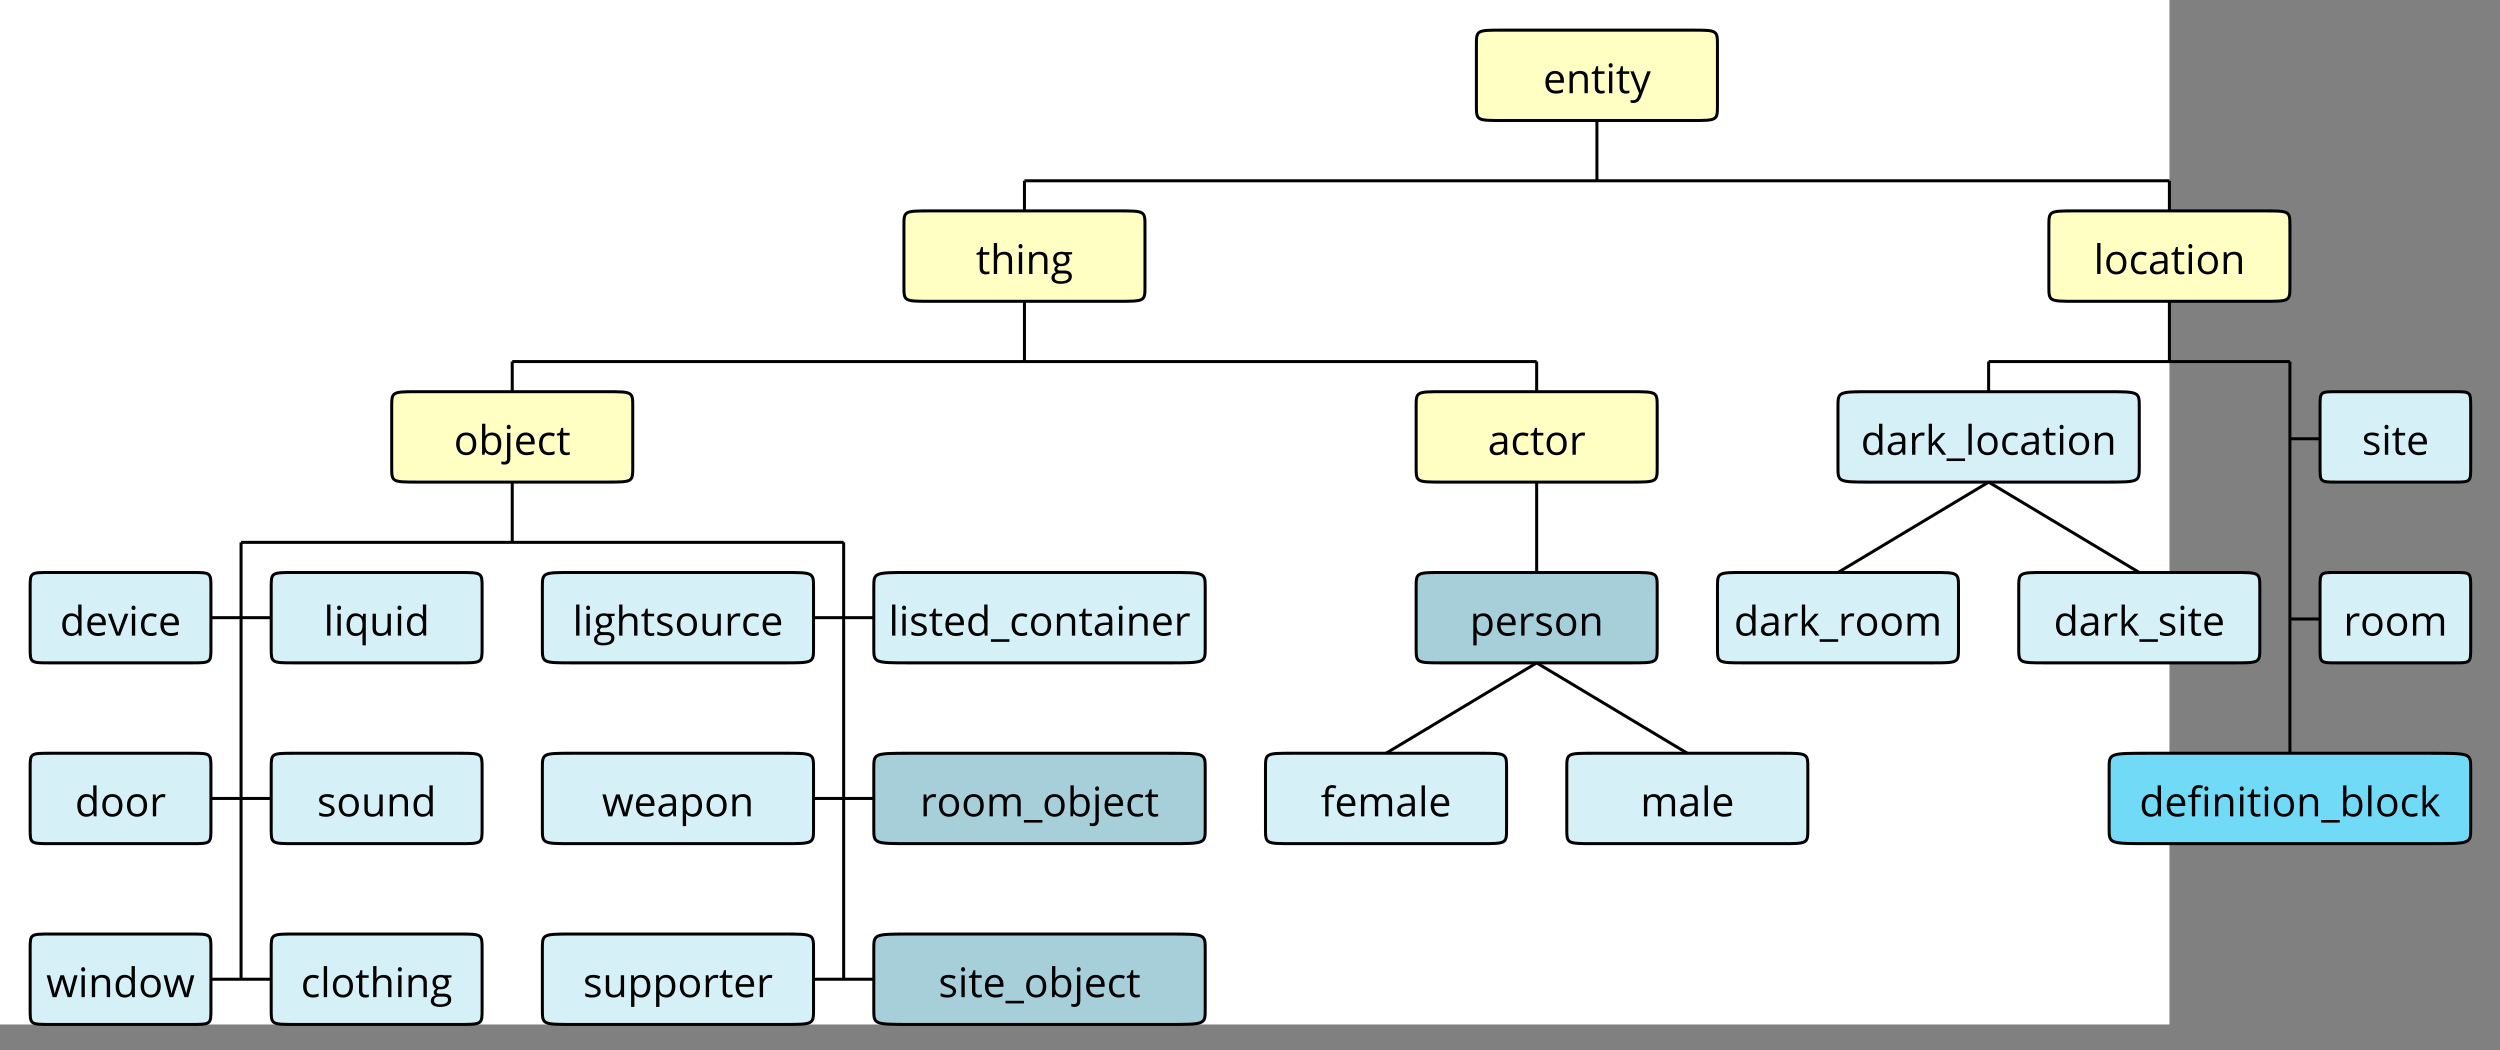 <svg xmlns="http://www.w3.org/2000/svg" xmlns:xlink="http://www.w3.org/1999/xlink" width="307pt" height="172" viewBox="0 0 307 129"><rect x="0" y="0" width="307" height="129" fill="#808080" stroke="none"/><defs><symbol overflow="visible" id="a"><path style="stroke:none" d="M1.563.05C1.163.048.852-.07.625-.312.395-.55.281-.886.281-1.32c0-.43.106-.774.32-1.028.212-.254.497-.382.856-.382.332 0 .598.113.797.332.195.226.293.515.297.875v.253H.703c.008.317.086.555.238.72.149.163.36.245.637.245.285 0 .57-.058.856-.183v.363a2.038 2.038 0 0 1-.407.133c-.129.023-.285.039-.465.043zm-.11-2.44c-.219 0-.39.07-.516.21-.128.14-.207.336-.226.582h1.402c-.004-.254-.062-.449-.172-.586a.606.606 0 0 0-.488-.207zm0 0"/></symbol><symbol overflow="visible" id="b"><path style="stroke:none" d="M2.266 0v-1.734c-.004-.22-.055-.38-.149-.489-.101-.105-.258-.16-.469-.164-.285.004-.488.078-.617.23-.133.153-.199.403-.195.75V0H.43v-2.684h.332l.066.368h.02a.915.915 0 0 1 .347-.305c.149-.07.317-.11.504-.11.32 0 .563.079.727.235.164.156.246.406.246.746V0zm0 0"/></symbol><symbol overflow="visible" id="c"><path style="stroke:none" d="M1.297-.285c.07.004.14 0 .207-.016a.658.658 0 0 0 .16-.035v.313c-.047.02-.113.035-.195.05-.09.012-.168.02-.23.024C.714.047.456-.223.46-.77v-1.598H.074v-.196l.387-.167.172-.575h.234v.621h.778v.317H.867V-.79c0 .164.035.289.113.375.075.09.18.133.317.129zm0 0"/></symbol><symbol overflow="visible" id="d"><path style="stroke:none" d="M.836 0H.43v-2.684h.406zM.395-3.41c-.004-.09.02-.156.07-.203a.236.236 0 0 1 .172-.067c.062 0 .117.024.168.067a.31.31 0 0 1 .07.203c-.004.094-.027.164-.07.207a.22.22 0 0 1-.168.066.208.208 0 0 1-.172-.066c-.05-.043-.074-.113-.07-.207zm0 0"/></symbol><symbol overflow="visible" id="e"><path style="stroke:none" d="M.004-2.684H.44l.586 1.532c.125.351.207.605.243.757h.02c.019-.078.062-.222.132-.425.066-.203.289-.825.664-1.864h.434L1.367.371c-.117.297-.25.512-.402.64a.879.879 0 0 1-.559.192 2.203 2.203 0 0 1-.367-.039V.836c.086.02.188.031.3.031.278 0 .477-.16.598-.472l.149-.38zm0 0"/></symbol><symbol overflow="visible" id="f"><path style="stroke:none" d="M.836 0H.43v-3.809h.406zm0 0"/></symbol><symbol overflow="visible" id="g"><path style="stroke:none" d="M2.746-1.344c-.004.442-.113.782-.332 1.028-.219.242-.523.363-.91.367a1.271 1.271 0 0 1-.64-.168 1.096 1.096 0 0 1-.43-.488 1.66 1.66 0 0 1-.153-.739c0-.433.11-.773.328-1.02.22-.241.52-.366.91-.366.372 0 .672.125.895.375.219.25.328.59.332 1.011zm-2.043 0c0 .348.067.61.203.785.137.18.34.266.606.266.265 0 .465-.086.605-.266.133-.175.203-.437.207-.785-.004-.336-.074-.597-.207-.777-.14-.176-.344-.262-.61-.266-.269.004-.468.09-.6.262-.137.176-.204.438-.204.781zm0 0"/></symbol><symbol overflow="visible" id="h"><path style="stroke:none" d="M1.504.05C1.114.048.812-.07.602-.308.387-.547.282-.887.282-1.324c0-.446.105-.79.323-1.04.211-.241.52-.366.926-.366.125 0 .254.015.383.042.129.028.23.06.305.098l-.125.344a5.195 5.195 0 0 0-.293-.09 2.288 2.288 0 0 0-.281-.035c-.547.004-.817.351-.817 1.043 0 .332.067.586.2.758.132.18.327.265.59.265.222 0 .452-.047.687-.144v.36c-.18.093-.407.136-.676.14zm0 0"/></symbol><symbol overflow="visible" id="i"><path style="stroke:none" d="M2.082 0 2-.383h-.02a1.153 1.153 0 0 1-.402.344c-.137.059-.3.086-.496.09C.812.047.605-.02.457-.156.305-.293.227-.488.23-.742c-.003-.54.43-.824 1.301-.852l.453-.015v-.164c-.004-.207-.05-.364-.136-.465-.094-.102-.239-.153-.434-.153-.226 0-.476.07-.758.207l-.125-.312a1.964 1.964 0 0 1 .906-.23c.317.003.555.074.711.214.153.145.23.371.235.68V0zm-.918-.285c.25.004.45-.067.594-.207.144-.14.215-.336.219-.586v-.242l-.407.02c-.324.01-.558.062-.699.148-.144.09-.215.226-.215.414 0 .148.043.261.133.34.086.078.211.117.375.113zm0 0"/></symbol><symbol overflow="visible" id="j"><path style="stroke:none" d="M2.266 0v-1.734c-.004-.22-.055-.38-.149-.489-.101-.105-.258-.16-.469-.164-.285.004-.488.078-.617.23-.133.157-.199.41-.195.755V0H.43v-3.809h.406v1.153a5.722 5.722 0 0 1-.02.347h.028a.808.808 0 0 1 .34-.304c.148-.075.316-.11.504-.114.328.004.574.082.738.235.164.16.246.406.246.742V0zm0 0"/></symbol><symbol overflow="visible" id="k"><path style="stroke:none" d="M2.625-2.684v.258l-.496.059c.043.058.086.137.121.226.035.094.05.196.055.309-.004.266-.094.477-.27.633-.183.16-.43.238-.738.234a.817.817 0 0 1-.227-.02C.895-.89.81-.772.812-.64c-.003.079.028.133.09.164.059.04.16.055.313.051h.472c.29.004.512.067.668.184.157.125.235.3.235.535 0 .297-.121.52-.356.676-.242.152-.59.23-1.043.234C.836 1.2.566 1.137.38 1.008A.632.632 0 0 1 .094.457c0-.164.05-.309.156-.426A.801.801 0 0 1 .691-.21.386.386 0 0 1 .52-.355a.322.322 0 0 1-.07-.227.41.41 0 0 1 .077-.258.83.83 0 0 1 .25-.21.677.677 0 0 1-.343-.294.844.844 0 0 1-.13-.468c0-.29.087-.516.266-.68.172-.156.422-.238.75-.238.137 0 .266.015.38.046zM.488.45a.358.358 0 0 0 .184.332c.121.07.297.11.523.114.34-.004.59-.055.758-.157A.486.486 0 0 0 2.2.324c-.004-.148-.047-.246-.136-.3-.09-.055-.258-.083-.504-.086H1.07C.887-.06.742-.017.64.07.536.156.485.281.489.45zm.219-2.273c-.004.191.047.332.156.426.102.097.25.144.446.144.39 0 .59-.191.593-.578-.004-.398-.203-.598-.601-.602-.192.004-.34.055-.442.157-.105.105-.156.257-.152.453zm0 0"/></symbol><symbol overflow="visible" id="l"><path style="stroke:none" d="M1.652-2.73c.118 0 .223.011.325.027l-.059.379a1.901 1.901 0 0 0-.293-.04.734.734 0 0 0-.559.266.954.954 0 0 0-.23.66V0H.43v-2.684h.336l.046.5h.02c.098-.171.215-.304.36-.402a.806.806 0 0 1 .46-.144zm0 0"/></symbol><symbol overflow="visible" id="m"><path style="stroke:none" d="M1.68-2.727c.347.004.62.125.82.364.191.242.29.582.293 1.02-.004.445-.102.784-.297 1.027-.195.242-.469.363-.816.367a1.27 1.27 0 0 1-.48-.098.858.858 0 0 1-.364-.297H.809L.723 0H.43v-3.809h.406v.926c-.004.211-.012.399-.02.559h.02c.187-.266.469-.399.844-.403zm-.059.34c-.281.004-.48.082-.601.239-.125.16-.188.43-.184.804-.004.383.059.653.187.809.125.164.329.242.606.242.25 0 .433-.09.558-.27.118-.18.18-.44.184-.785-.004-.347-.066-.605-.183-.78-.126-.169-.313-.255-.567-.259zm0 0"/></symbol><symbol overflow="visible" id="n"><path style="stroke:none" d="M.105 1.203a1.224 1.224 0 0 1-.378-.058V.812c.117.032.226.047.336.051C.186.86.28.824.34.758.398.684.426.578.43.44v-3.125h.406V.41c-.004.528-.246.79-.73.793zm.29-4.613c-.004-.09.02-.156.07-.203a.236.236 0 0 1 .172-.067c.062 0 .117.024.168.067a.31.31 0 0 1 .07.203c-.004.094-.027.164-.07.207a.22.22 0 0 1-.168.066.208.208 0 0 1-.172-.066c-.05-.043-.074-.113-.07-.207zm0 0"/></symbol><symbol overflow="visible" id="o"><path style="stroke:none" d="M2.258-.36h-.024c-.191.274-.472.407-.843.41C1.039.048.77-.07.574-.308.38-.547.281-.887.281-1.332c0-.438.098-.781.293-1.031.196-.242.465-.367.817-.367.359 0 .64.132.84.394h.03l-.019-.191-.008-.188v-1.094h.407V0h-.332zm-.813.067c.274 0 .473-.074.602-.223.121-.148.183-.39.187-.734v-.082c-.004-.375-.066-.648-.191-.813-.129-.164-.332-.246-.606-.246a.619.619 0 0 0-.546.278c-.125.187-.188.449-.188.785 0 .344.063.601.188.773.125.176.308.262.554.262zm0 0"/></symbol><symbol overflow="visible" id="p"><path style="stroke:none" d="M1.02 0 0-2.684h.438l.574 1.594c.129.371.207.613.23.723h.02c.015-.082.074-.262.168-.535.093-.274.308-.868.644-1.782h.438L1.492 0zm0 0"/></symbol><symbol overflow="visible" id="q"><path style="stroke:none" d="M2.16-.73c-.004.253-.098.445-.281.578-.188.132-.45.199-.781.203C.738.047.46-.008.266-.121v-.375C.39-.43.53-.38.68-.34c.148.04.289.059.43.055.206.004.37-.031.488-.102a.335.335 0 0 0 .172-.312.339.339 0 0 0-.137-.266c-.094-.074-.27-.16-.528-.262a2.474 2.474 0 0 1-.535-.242.595.595 0 0 1-.234-.238.577.577 0 0 1-.078-.316.6.6 0 0 1 .265-.516c.176-.125.422-.191.735-.191.285 0 .566.058.847.175l-.144.332c-.274-.109-.52-.168-.734-.168-.196 0-.34.032-.434.09-.102.063-.148.145-.148.25 0 .074.015.137.054.184.035.05.098.097.18.144.078.047.234.114.469.2.316.117.53.234.644.347.11.121.164.27.168.446zm0 0"/></symbol><symbol overflow="visible" id="r"><path style="stroke:none" d="M.813-2.684V-.94c-.004.222.046.386.148.488.098.11.254.16.469.16.28 0 .484-.074.613-.227.129-.152.195-.402.195-.753v-1.41h.407V0h-.336L2.25-.36h-.02a.796.796 0 0 1-.347.305 1.25 1.25 0 0 1-.504.106C1.047.047.805-.027.645-.184.48-.336.398-.586.402-.926v-1.758zm0 0"/></symbol><symbol overflow="visible" id="s"><path style="stroke:none" d="M1.445-.293c.27 0 .465-.07.59-.215.121-.144.188-.39.2-.734v-.09c-.005-.375-.067-.648-.192-.813-.129-.164-.332-.246-.606-.246a.619.619 0 0 0-.546.278c-.125.187-.188.449-.188.785 0 .34.063.598.188.773.125.176.308.262.554.262zm-.062.344C1.035.047.762-.07.57-.312.375-.555.281-.895.281-1.333c0-.438.098-.781.293-1.027.196-.246.465-.371.817-.371.363 0 .648.14.847.414h.024l.058-.368h.32v3.887h-.406V.055a2.159 2.159 0 0 1 .028-.414H2.23c-.19.273-.472.406-.847.41zm0 0"/></symbol><symbol overflow="visible" id="t"><path style="stroke:none" d="M2.258.77h-2.27V.45h2.27zm0 0"/></symbol><symbol overflow="visible" id="u"><path style="stroke:none" d="M1.68.05a1.27 1.27 0 0 1-.48-.097.858.858 0 0 1-.364-.297H.809c.015.16.023.305.027.446v1.101H.43v-3.887h.332l.054.368h.02a.997.997 0 0 1 .363-.317c.137-.062.297-.097.48-.097.352 0 .626.125.821.367.191.246.29.586.293 1.02-.004.445-.102.784-.297 1.027-.195.242-.469.363-.816.367zM1.62-2.386c-.277.004-.476.078-.598.23-.12.153-.183.395-.187.723v.09c-.004.383.059.653.187.809.125.164.329.242.606.242a.63.63 0 0 0 .543-.281c.129-.188.195-.446.2-.774-.005-.336-.071-.59-.2-.77a.667.667 0 0 0-.55-.269zm0 0"/></symbol><symbol overflow="visible" id="v"><path style="stroke:none" d="M2.621 0 2.13-1.574a7.859 7.859 0 0 1-.172-.656h-.02c-.07.289-.128.507-.171.66L1.258 0H.789L.055-2.684H.48c.172.676.301 1.192.395 1.543.086.356.14.594.156.711h.02c.015-.09.047-.21.086-.36a6.52 6.52 0 0 1 .105-.355l.492-1.539h.442l.48 1.54c.086.285.149.519.184.706h.02c.007-.054.023-.144.054-.269.023-.121.195-.781.508-1.977h.422L3.102 0zm0 0"/></symbol><symbol overflow="visible" id="w"><path style="stroke:none" d="M3.848 0v-1.746c-.004-.211-.051-.371-.137-.48-.094-.106-.234-.157-.426-.16-.254.003-.441.074-.558.218-.125.148-.184.375-.18.672V0H2.14v-1.746c-.004-.211-.051-.371-.141-.48-.094-.106-.234-.157-.426-.16-.258.003-.445.077-.562.23-.121.152-.18.402-.176.75V0H.43v-2.684h.332l.066.368h.02a.831.831 0 0 1 .32-.305c.137-.07.297-.11.473-.11.418 0 .691.153.82.454h.02a.891.891 0 0 1 .347-.332c.149-.079.32-.121.52-.121.3 0 .527.078.68.234.148.156.226.406.226.746V0zm0 0"/></symbol><symbol overflow="visible" id="x"><path style="stroke:none" d="M1.64-2.367H.958V0H.551v-2.367H.07v-.184l.48-.144v-.153c0-.656.285-.984.863-.988.14.004.309.031.5.086l-.105.328a1.53 1.53 0 0 0-.403-.078c-.156.004-.27.055-.34.152-.074.106-.113.27-.109.493v.171h.684zm0 0"/></symbol><symbol overflow="visible" id="y"><path style="stroke:none" d="M.832-1.371c.07-.102.176-.23.32-.395l.868-.918h.48L1.414-1.539 2.578 0h-.492l-.95-1.27-.304.266V0H.43v-3.809h.402v2.02c0 .094-.008.23-.02.418zm0 0"/></symbol></defs><path style="stroke:none;fill-rule:nonzero;fill:#fff;fill-opacity:1" d="M0 0h266.41v125.805H0zm0 0"/><path style="fill:none;stroke-width:0;stroke-linecap:butt;stroke-linejoin:miter;stroke:#fff;stroke-opacity:1;stroke-miterlimit:10" d="M-11-1h83v35h-83zm0 0" transform="matrix(3.7 0 0 3.7 40.702 3.7)"/><path style="fill-rule:evenodd;fill:#ffffc4;fill-opacity:1;stroke-width:.1;stroke-linecap:butt;stroke-linejoin:miter;stroke:#000;stroke-opacity:1;stroke-miterlimit:10" d="M38.89 0h6.222C46 0 46 0 46 .5v2c0 .5 0 .5-.89.5H38.89C38 3 38 3 38 2.5v-2c0-.5 0-.5.89-.5" transform="matrix(3.7 0 0 3.7 40.702 3.7)"/><path style="fill:none;stroke-width:.01;stroke-linecap:butt;stroke-linejoin:miter;stroke:#000;stroke-opacity:1;stroke-miterlimit:10" d="M38.89 0h6.222C46 0 46 0 46 .5v2c0 .5 0 .5-.89.5H38.89C38 3 38 3 38 2.5v-2c0-.5 0-.5.89-.5M38.89 3h6.222M46 .5v2M38 .5v2M38.89 0h6.222" transform="matrix(3.7 0 0 3.7 40.702 3.7)"/><g style="fill:#000;fill-opacity:1"><use xlink:href="#a" x="189.5" y="11.442"/><use xlink:href="#b" x="192.311" y="11.442"/><use xlink:href="#c" x="195.386" y="11.442"/><use xlink:href="#d" x="197.157" y="11.442"/><use xlink:href="#c" x="198.425" y="11.442"/><use xlink:href="#e" x="200.196" y="11.442"/></g><path style="fill-rule:evenodd;fill:#ffffc4;fill-opacity:1;stroke-width:.1;stroke-linecap:butt;stroke-linejoin:miter;stroke:#000;stroke-opacity:1;stroke-miterlimit:10" d="M57.889 6h6.222C65 6 65 6 65 6.5v2c0 .5 0 .5-.889.5H57.89c-.89 0-.89 0-.89-.5v-2c0-.5 0-.5.89-.5" transform="matrix(3.7 0 0 3.7 40.702 3.7)"/><path style="fill:none;stroke-width:.01;stroke-linecap:butt;stroke-linejoin:miter;stroke:#000;stroke-opacity:1;stroke-miterlimit:10" d="M57.889 6h6.222C65 6 65 6 65 6.5v2c0 .5 0 .5-.889.5H57.89c-.89 0-.89 0-.89-.5v-2c0-.5 0-.5.89-.5M57.889 9h6.222M65 6.5v2M57 6.5v2M57.889 6h6.222" transform="matrix(3.7 0 0 3.7 40.702 3.7)"/><g style="fill:#000;fill-opacity:1"><use xlink:href="#f" x="257.105" y="33.646"/><use xlink:href="#g" x="258.374" y="33.646"/><use xlink:href="#h" x="261.402" y="33.646"/><use xlink:href="#i" x="263.787" y="33.646"/><use xlink:href="#c" x="266.573" y="33.646"/><use xlink:href="#d" x="268.343" y="33.646"/><use xlink:href="#g" x="269.612" y="33.646"/><use xlink:href="#b" x="272.64" y="33.646"/></g><path style="fill-rule:evenodd;fill:#ffffc4;fill-opacity:1;stroke-width:.1;stroke-linecap:butt;stroke-linejoin:miter;stroke:#000;stroke-opacity:1;stroke-miterlimit:10" d="M19.889 6h6.222C27 6 27 6 27 6.5v2c0 .5 0 .5-.889.5H19.89c-.89 0-.89 0-.89-.5v-2c0-.5 0-.5.89-.5" transform="matrix(3.7 0 0 3.7 40.702 3.7)"/><path style="fill:none;stroke-width:.01;stroke-linecap:butt;stroke-linejoin:miter;stroke:#000;stroke-opacity:1;stroke-miterlimit:10" d="M19.889 6h6.222C27 6 27 6 27 6.5v2c0 .5 0 .5-.889.5H19.89c-.89 0-.89 0-.89-.5v-2c0-.5 0-.5.89-.5M19.889 9h6.222M27 6.5v2M19 6.5v2M19.889 6h6.222" transform="matrix(3.7 0 0 3.7 40.702 3.7)"/><g style="fill:#000;fill-opacity:1"><use xlink:href="#c" x="119.84" y="33.646"/><use xlink:href="#j" x="121.61" y="33.646"/><use xlink:href="#d" x="124.685" y="33.646"/><use xlink:href="#b" x="125.954" y="33.646"/><use xlink:href="#k" x="129.029" y="33.646"/></g><path style="fill:none;stroke-width:.1;stroke-linecap:butt;stroke-linejoin:miter;stroke:#000;stroke-opacity:1;stroke-miterlimit:10" d="M23 5v1M61 5v1M23 5h38" transform="matrix(3.7 0 0 3.7 40.702 3.7)"/><path style="fill-rule:evenodd;fill:#ffffc4;fill-opacity:1;stroke-width:.1;stroke-linecap:butt;stroke-linejoin:miter;stroke:#000;stroke-opacity:1;stroke-miterlimit:10" d="M36.889 12h6.222C44 12 44 12 44 12.5v2c0 .5 0 .5-.889.5H36.89c-.89 0-.89 0-.89-.5v-2c0-.5 0-.5.89-.5" transform="matrix(3.7 0 0 3.7 40.702 3.7)"/><path style="fill:none;stroke-width:.01;stroke-linecap:butt;stroke-linejoin:miter;stroke:#000;stroke-opacity:1;stroke-miterlimit:10" d="M36.889 12h6.222C44 12 44 12 44 12.5v2c0 .5 0 .5-.889.5H36.89c-.89 0-.89 0-.89-.5v-2c0-.5 0-.5.89-.5M36.889 15h6.222M44 12.5v2M36 12.5v2M36.889 12h6.222" transform="matrix(3.7 0 0 3.7 40.702 3.7)"/><g style="fill:#000;fill-opacity:1"><use xlink:href="#i" x="182.703" y="55.845"/><use xlink:href="#h" x="185.489" y="55.845"/><use xlink:href="#c" x="187.874" y="55.845"/><use xlink:href="#g" x="189.645" y="55.845"/><use xlink:href="#l" x="192.673" y="55.845"/></g><path style="fill-rule:evenodd;fill:#ffffc4;fill-opacity:1;stroke-width:.1;stroke-linecap:butt;stroke-linejoin:miter;stroke:#000;stroke-opacity:1;stroke-miterlimit:10" d="M2.889 12H9.11C10 12 10 12 10 12.5v2c0 .5 0 .5-.889.5H2.89c-.89 0-.89 0-.89-.5v-2c0-.5 0-.5.89-.5" transform="matrix(3.7 0 0 3.7 40.702 3.7)"/><path style="fill:none;stroke-width:.01;stroke-linecap:butt;stroke-linejoin:miter;stroke:#000;stroke-opacity:1;stroke-miterlimit:10" d="M2.889 12H9.11C10 12 10 12 10 12.5v2c0 .5 0 .5-.889.5H2.89c-.89 0-.89 0-.89-.5v-2c0-.5 0-.5.89-.5M2.889 15H9.11M10 12.5v2M2 12.5v2M2.889 12H9.11" transform="matrix(3.7 0 0 3.7 40.702 3.7)"/><g style="fill:#000;fill-opacity:1"><use xlink:href="#g" x="55.738" y="55.845"/><use xlink:href="#m" x="58.766" y="55.845"/><use xlink:href="#n" x="61.838" y="55.845"/><use xlink:href="#a" x="63.106" y="55.845"/><use xlink:href="#h" x="65.917" y="55.845"/><use xlink:href="#c" x="68.302" y="55.845"/></g><path style="fill:none;stroke-width:.1;stroke-linecap:butt;stroke-linejoin:miter;stroke:#000;stroke-opacity:1;stroke-miterlimit:10" d="M6 12v-1" transform="matrix(3.7 0 0 3.7 40.702 3.7)"/><path style="fill-rule:evenodd;fill:#d5f0f7;fill-opacity:1;stroke-width:.1;stroke-linecap:butt;stroke-linejoin:miter;stroke:#000;stroke-opacity:1;stroke-miterlimit:10" d="M-1.222 30h5.444C5 30 5 30 5 30.5v2c0 .5 0 .5-.778.5h-5.444C-2 33-2 33-2 32.5v-2c0-.5 0-.5.778-.5" transform="matrix(3.7 0 0 3.7 40.702 3.7)"/><path style="fill:none;stroke-width:.01;stroke-linecap:butt;stroke-linejoin:miter;stroke:#000;stroke-opacity:1;stroke-miterlimit:10" d="M-1.222 30h5.444C5 30 5 30 5 30.5v2c0 .5 0 .5-.778.5h-5.444C-2 33-2 33-2 32.5v-2c0-.5 0-.5.778-.5M-1.222 33h5.444M5 30.5v2M-2 30.5v2M-1.222 30h5.444" transform="matrix(3.7 0 0 3.7 40.702 3.7)"/><g style="fill:#000;fill-opacity:1"><use xlink:href="#h" x="36.945" y="122.446"/><use xlink:href="#f" x="39.33" y="122.446"/><use xlink:href="#g" x="40.598" y="122.446"/><use xlink:href="#c" x="43.627" y="122.446"/><use xlink:href="#j" x="45.397" y="122.446"/><use xlink:href="#d" x="48.472" y="122.446"/><use xlink:href="#b" x="49.74" y="122.446"/><use xlink:href="#k" x="52.815" y="122.446"/></g><path style="fill-rule:evenodd;fill:#d5f0f7;fill-opacity:1;stroke-width:.1;stroke-linecap:butt;stroke-linejoin:miter;stroke:#000;stroke-opacity:1;stroke-miterlimit:10" d="M-9.333 18h4.666C-4 18-4 18-4 18.5v2c0 .5 0 .5-.667.5h-4.666C-10 21-10 21-10 20.5v-2c0-.5 0-.5.667-.5" transform="matrix(3.7 0 0 3.7 40.702 3.7)"/><path style="fill:none;stroke-width:.01;stroke-linecap:butt;stroke-linejoin:miter;stroke:#000;stroke-opacity:1;stroke-miterlimit:10" d="M-9.333 18h4.666C-4 18-4 18-4 18.5v2c0 .5 0 .5-.667.5h-4.666C-10 21-10 21-10 20.5v-2c0-.5 0-.5.667-.5M-9.333 21h4.666M-4 18.5v2M-10 18.5v2M-9.333 18h4.666" transform="matrix(3.7 0 0 3.7 40.702 3.7)"/><g style="fill:#000;fill-opacity:1"><use xlink:href="#o" x="7.371" y="78.048"/><use xlink:href="#a" x="10.443" y="78.048"/><use xlink:href="#p" x="13.254" y="78.048"/><use xlink:href="#d" x="15.765" y="78.048"/><use xlink:href="#h" x="17.033" y="78.048"/><use xlink:href="#a" x="19.418" y="78.048"/></g><path style="fill-rule:evenodd;fill:#d5f0f7;fill-opacity:1;stroke-width:.1;stroke-linecap:butt;stroke-linejoin:miter;stroke:#000;stroke-opacity:1;stroke-miterlimit:10" d="M-9.333 24h4.666C-4 24-4 24-4 24.5v2c0 .5 0 .5-.667.5h-4.666C-10 27-10 27-10 26.5v-2c0-.5 0-.5.667-.5" transform="matrix(3.7 0 0 3.7 40.702 3.7)"/><path style="fill:none;stroke-width:.01;stroke-linecap:butt;stroke-linejoin:miter;stroke:#000;stroke-opacity:1;stroke-miterlimit:10" d="M-9.333 24h4.666C-4 24-4 24-4 24.5v2c0 .5 0 .5-.667.5h-4.666C-10 27-10 27-10 26.5v-2c0-.5 0-.5.667-.5M-9.333 27h4.666M-4 24.5v2M-10 24.5v2M-9.333 24h4.666" transform="matrix(3.7 0 0 3.7 40.702 3.7)"/><g style="fill:#000;fill-opacity:1"><use xlink:href="#o" x="9.215" y="100.247"/><use xlink:href="#g" x="12.286" y="100.247"/><use xlink:href="#g" x="15.314" y="100.247"/><use xlink:href="#l" x="18.342" y="100.247"/></g><path style="fill-rule:evenodd;fill:#d5f0f7;fill-opacity:1;stroke-width:.1;stroke-linecap:butt;stroke-linejoin:miter;stroke:#000;stroke-opacity:1;stroke-miterlimit:10" d="M8 18h7c1 0 1 0 1 .5v2c0 .5 0 .5-1 .5H8c-1 0-1 0-1-.5v-2c0-.5 0-.5 1-.5" transform="matrix(3.7 0 0 3.7 40.702 3.7)"/><path style="fill:none;stroke-width:.01;stroke-linecap:butt;stroke-linejoin:miter;stroke:#000;stroke-opacity:1;stroke-miterlimit:10" d="M8 18h7c1 0 1 0 1 .5v2c0 .5 0 .5-1 .5H8c-1 0-1 0-1-.5v-2c0-.5 0-.5 1-.5M8 21h7M16 18.5v2M7 18.5v2M8 18h7" transform="matrix(3.7 0 0 3.7 40.702 3.7)"/><g style="fill:#000;fill-opacity:1"><use xlink:href="#f" x="70.32" y="78.048"/><use xlink:href="#d" x="71.589" y="78.048"/><use xlink:href="#k" x="72.857" y="78.048"/><use xlink:href="#j" x="75.603" y="78.048"/><use xlink:href="#c" x="78.678" y="78.048"/><use xlink:href="#q" x="80.449" y="78.048"/><use xlink:href="#g" x="82.841" y="78.048"/><use xlink:href="#r" x="85.869" y="78.048"/><use xlink:href="#l" x="88.944" y="78.048"/><use xlink:href="#h" x="90.989" y="78.048"/><use xlink:href="#a" x="93.374" y="78.048"/></g><path style="fill-rule:evenodd;fill:#d5f0f7;fill-opacity:1;stroke-width:.1;stroke-linecap:butt;stroke-linejoin:miter;stroke:#000;stroke-opacity:1;stroke-miterlimit:10" d="M-1.222 18h5.444C5 18 5 18 5 18.5v2c0 .5 0 .5-.778.5h-5.444C-2 21-2 21-2 20.5v-2c0-.5 0-.5.778-.5" transform="matrix(3.7 0 0 3.7 40.702 3.7)"/><path style="fill:none;stroke-width:.01;stroke-linecap:butt;stroke-linejoin:miter;stroke:#000;stroke-opacity:1;stroke-miterlimit:10" d="M-1.222 18h5.444C5 18 5 18 5 18.5v2c0 .5 0 .5-.778.5h-5.444C-2 21-2 21-2 20.5v-2c0-.5 0-.5.778-.5M-1.222 21h5.444M5 18.5v2M-2 18.5v2M-1.222 18h5.444" transform="matrix(3.7 0 0 3.7 40.702 3.7)"/><g style="fill:#000;fill-opacity:1"><use xlink:href="#f" x="39.742" y="78.048"/><use xlink:href="#d" x="41.01" y="78.048"/><use xlink:href="#s" x="42.279" y="78.048"/><use xlink:href="#r" x="45.35" y="78.048"/><use xlink:href="#d" x="48.425" y="78.048"/><use xlink:href="#o" x="49.694" y="78.048"/></g><path style="fill-rule:evenodd;fill:#d5f0f7;fill-opacity:1;stroke-width:.1;stroke-linecap:butt;stroke-linejoin:miter;stroke:#000;stroke-opacity:1;stroke-miterlimit:10" d="M19.223 18h8.555c1.221 0 1.221 0 1.221.5v2c0 .5 0 .5-1.221.5h-8.555C18 21 18 21 18 20.5v-2c0-.5 0-.5 1.223-.5" transform="matrix(3.7 0 0 3.7 40.702 3.7)"/><path style="fill:none;stroke-width:.01;stroke-linecap:butt;stroke-linejoin:miter;stroke:#000;stroke-opacity:1;stroke-miterlimit:10" d="M19.223 18h8.555c1.221 0 1.221 0 1.221.5v2c0 .5 0 .5-1.221.5h-8.555C18 21 18 21 18 20.5v-2c0-.5 0-.5 1.223-.5M19.223 21h8.555M29 18.5v2M18 18.5v2M19.223 18h8.555" transform="matrix(3.7 0 0 3.7 40.702 3.7)"/><g style="fill:#000;fill-opacity:1"><use xlink:href="#f" x="109.117" y="78.048"/><use xlink:href="#d" x="110.385" y="78.048"/><use xlink:href="#q" x="111.654" y="78.048"/><use xlink:href="#c" x="114.046" y="78.048"/><use xlink:href="#a" x="115.816" y="78.048"/><use xlink:href="#o" x="118.628" y="78.048"/><use xlink:href="#t" x="121.699" y="78.048"/><use xlink:href="#h" x="123.947" y="78.048"/><use xlink:href="#g" x="126.332" y="78.048"/><use xlink:href="#b" x="129.36" y="78.048"/><use xlink:href="#c" x="132.435" y="78.048"/><use xlink:href="#i" x="134.205" y="78.048"/><use xlink:href="#d" x="136.991" y="78.048"/><use xlink:href="#b" x="138.259" y="78.048"/><use xlink:href="#a" x="141.334" y="78.048"/><use xlink:href="#l" x="144.146" y="78.048"/></g><path style="fill-rule:evenodd;fill:#d5f0f7;fill-opacity:1;stroke-width:.1;stroke-linecap:butt;stroke-linejoin:miter;stroke:#000;stroke-opacity:1;stroke-miterlimit:10" d="M-1.222 24h5.444C5 24 5 24 5 24.5v2c0 .5 0 .5-.778.5h-5.444C-2 27-2 27-2 26.5v-2c0-.5 0-.5.778-.5" transform="matrix(3.7 0 0 3.7 40.702 3.7)"/><path style="fill:none;stroke-width:.01;stroke-linecap:butt;stroke-linejoin:miter;stroke:#000;stroke-opacity:1;stroke-miterlimit:10" d="M-1.222 24h5.444C5 24 5 24 5 24.5v2c0 .5 0 .5-.778.5h-5.444C-2 27-2 27-2 26.5v-2c0-.5 0-.5.778-.5M-1.222 27h5.444M5 24.5v2M-2 24.5v2M-1.222 24h5.444" transform="matrix(3.7 0 0 3.7 40.702 3.7)"/><g style="fill:#000;fill-opacity:1"><use xlink:href="#q" x="38.93" y="100.247"/><use xlink:href="#g" x="41.322" y="100.247"/><use xlink:href="#r" x="44.35" y="100.247"/><use xlink:href="#b" x="47.425" y="100.247"/><use xlink:href="#o" x="50.5" y="100.247"/></g><path style="fill-rule:evenodd;fill:#d5f0f7;fill-opacity:1;stroke-width:.1;stroke-linecap:butt;stroke-linejoin:miter;stroke:#000;stroke-opacity:1;stroke-miterlimit:10" d="M8 30h7c1 0 1 0 1 .5v2c0 .5 0 .5-1 .5H8c-1 0-1 0-1-.5v-2c0-.5 0-.5 1-.5" transform="matrix(3.7 0 0 3.7 40.702 3.7)"/><path style="fill:none;stroke-width:.01;stroke-linecap:butt;stroke-linejoin:miter;stroke:#000;stroke-opacity:1;stroke-miterlimit:10" d="M8 30h7c1 0 1 0 1 .5v2c0 .5 0 .5-1 .5H8c-1 0-1 0-1-.5v-2c0-.5 0-.5 1-.5M8 33h7M16 30.5v2M7 30.5v2M8 30h7" transform="matrix(3.7 0 0 3.7 40.702 3.7)"/><g style="fill:#000;fill-opacity:1"><use xlink:href="#q" x="71.602" y="122.446"/><use xlink:href="#r" x="73.994" y="122.446"/><use xlink:href="#u" x="77.069" y="122.446"/><use xlink:href="#u" x="80.14" y="122.446"/><use xlink:href="#g" x="83.211" y="122.446"/><use xlink:href="#l" x="86.24" y="122.446"/><use xlink:href="#c" x="88.285" y="122.446"/><use xlink:href="#a" x="90.055" y="122.446"/><use xlink:href="#l" x="92.867" y="122.446"/></g><path style="fill-rule:evenodd;fill:#d5f0f7;fill-opacity:1;stroke-width:.1;stroke-linecap:butt;stroke-linejoin:miter;stroke:#000;stroke-opacity:1;stroke-miterlimit:10" d="M8 24h7c1 0 1 0 1 .5v2c0 .5 0 .5-1 .5H8c-1 0-1 0-1-.5v-2c0-.5 0-.5 1-.5" transform="matrix(3.7 0 0 3.7 40.702 3.7)"/><path style="fill:none;stroke-width:.01;stroke-linecap:butt;stroke-linejoin:miter;stroke:#000;stroke-opacity:1;stroke-miterlimit:10" d="M8 24h7c1 0 1 0 1 .5v2c0 .5 0 .5-1 .5H8c-1 0-1 0-1-.5v-2c0-.5 0-.5 1-.5M8 27h7M16 24.5v2M7 24.5v2M8 24h7" transform="matrix(3.7 0 0 3.7 40.702 3.7)"/><g style="fill:#000;fill-opacity:1"><use xlink:href="#v" x="73.918" y="100.247"/><use xlink:href="#a" x="77.817" y="100.247"/><use xlink:href="#i" x="80.628" y="100.247"/><use xlink:href="#u" x="83.414" y="100.247"/><use xlink:href="#g" x="86.485" y="100.247"/><use xlink:href="#b" x="89.513" y="100.247"/></g><path style="fill-rule:evenodd;fill:#d5f0f7;fill-opacity:1;stroke-width:.1;stroke-linecap:butt;stroke-linejoin:miter;stroke:#000;stroke-opacity:1;stroke-miterlimit:10" d="M-9.333 30h4.666C-4 30-4 30-4 30.5v2c0 .5 0 .5-.667.5h-4.666C-10 33-10 33-10 32.5v-2c0-.5 0-.5.667-.5" transform="matrix(3.7 0 0 3.7 40.702 3.7)"/><path style="fill:none;stroke-width:.01;stroke-linecap:butt;stroke-linejoin:miter;stroke:#000;stroke-opacity:1;stroke-miterlimit:10" d="M-9.333 30h4.666C-4 30-4 30-4 30.5v2c0 .5 0 .5-.667.5h-4.666C-10 33-10 33-10 32.5v-2c0-.5 0-.5.667-.5M-9.333 33h4.666M-4 30.5v2M-10 30.5v2M-9.333 30h4.666" transform="matrix(3.7 0 0 3.7 40.702 3.7)"/><g style="fill:#000;fill-opacity:1"><use xlink:href="#v" x="5.68" y="122.446"/><use xlink:href="#d" x="9.579" y="122.446"/><use xlink:href="#b" x="10.847" y="122.446"/><use xlink:href="#o" x="13.922" y="122.446"/><use xlink:href="#g" x="16.993" y="122.446"/><use xlink:href="#v" x="20.021" y="122.446"/></g><path style="fill-rule:evenodd;fill:#a6cfda;fill-opacity:1;stroke-width:.1;stroke-linecap:butt;stroke-linejoin:miter;stroke:#000;stroke-opacity:1;stroke-miterlimit:10" d="M19.223 24h8.555c1.221 0 1.221 0 1.221.5v2c0 .5 0 .5-1.221.5h-8.555C18 27 18 27 18 26.5v-2c0-.5 0-.5 1.223-.5" transform="matrix(3.7 0 0 3.7 40.702 3.7)"/><path style="fill:none;stroke-width:.01;stroke-linecap:butt;stroke-linejoin:miter;stroke:#000;stroke-opacity:1;stroke-miterlimit:10" d="M19.223 24h8.555c1.221 0 1.221 0 1.221.5v2c0 .5 0 .5-1.221.5h-8.555C18 27 18 27 18 26.5v-2c0-.5 0-.5 1.223-.5M19.223 27h8.555M29 24.5v2M18 24.5v2M19.223 24h8.555" transform="matrix(3.7 0 0 3.7 40.702 3.7)"/><g style="fill:#000;fill-opacity:1"><use xlink:href="#l" x="112.984" y="100.247"/><use xlink:href="#g" x="115.03" y="100.247"/><use xlink:href="#g" x="118.058" y="100.247"/><use xlink:href="#w" x="121.086" y="100.247"/><use xlink:href="#t" x="125.747" y="100.247"/><use xlink:href="#g" x="127.995" y="100.247"/><use xlink:href="#m" x="131.023" y="100.247"/><use xlink:href="#n" x="134.094" y="100.247"/><use xlink:href="#a" x="135.362" y="100.247"/><use xlink:href="#h" x="138.174" y="100.247"/><use xlink:href="#c" x="140.558" y="100.247"/></g><path style="fill-rule:evenodd;fill:#a6cfda;fill-opacity:1;stroke-width:.1;stroke-linecap:butt;stroke-linejoin:miter;stroke:#000;stroke-opacity:1;stroke-miterlimit:10" d="M19.223 30h8.555c1.221 0 1.221 0 1.221.5v2c0 .5 0 .5-1.221.5h-8.555C18 33 18 33 18 32.5v-2c0-.5 0-.5 1.223-.5" transform="matrix(3.7 0 0 3.7 40.702 3.7)"/><path style="fill:none;stroke-width:.01;stroke-linecap:butt;stroke-linejoin:miter;stroke:#000;stroke-opacity:1;stroke-miterlimit:10" d="M19.223 30h8.555c1.221 0 1.221 0 1.221.5v2c0 .5 0 .5-1.221.5h-8.555C18 33 18 33 18 32.5v-2c0-.5 0-.5 1.223-.5M19.223 33h8.555M29 30.5v2M18 30.5v2M19.223 30h8.555" transform="matrix(3.7 0 0 3.7 40.702 3.7)"/><g style="fill:#000;fill-opacity:1"><use xlink:href="#q" x="115.242" y="122.446"/><use xlink:href="#d" x="117.634" y="122.446"/><use xlink:href="#c" x="118.903" y="122.446"/><use xlink:href="#a" x="120.673" y="122.446"/><use xlink:href="#t" x="123.484" y="122.446"/><use xlink:href="#g" x="125.732" y="122.446"/><use xlink:href="#m" x="128.76" y="122.446"/><use xlink:href="#n" x="131.831" y="122.446"/><use xlink:href="#a" x="133.1" y="122.446"/><use xlink:href="#h" x="135.911" y="122.446"/><use xlink:href="#c" x="138.296" y="122.446"/></g><path style="fill:none;stroke-width:.1;stroke-linecap:butt;stroke-linejoin:miter;stroke:#000;stroke-opacity:1;stroke-miterlimit:10" d="M-4 31.5h2M-4 25.5h2M-4 19.5h2M-3 31.5V17M16 31.5h2M16 25.5h2M16 19.5h2M17 31.5V17M-3 17h20M6 15v2" transform="matrix(3.7 0 0 3.7 40.702 3.7)"/><path style="fill-rule:evenodd;fill:#a6cfda;fill-opacity:1;stroke-width:.1;stroke-linecap:butt;stroke-linejoin:miter;stroke:#000;stroke-opacity:1;stroke-miterlimit:10" d="M36.889 18h6.222C44 18 44 18 44 18.5v2c0 .5 0 .5-.889.5H36.89c-.89 0-.89 0-.89-.5v-2c0-.5 0-.5.89-.5" transform="matrix(3.7 0 0 3.7 40.702 3.7)"/><path style="fill:none;stroke-width:.01;stroke-linecap:butt;stroke-linejoin:miter;stroke:#000;stroke-opacity:1;stroke-miterlimit:10" d="M36.889 18h6.222C44 18 44 18 44 18.5v2c0 .5 0 .5-.889.5H36.89c-.89 0-.89 0-.89-.5v-2c0-.5 0-.5.89-.5M36.889 21h6.222M44 18.5v2M36 18.5v2M36.889 18h6.222" transform="matrix(3.7 0 0 3.7 40.702 3.7)"/><g style="fill:#000;fill-opacity:1"><use xlink:href="#u" x="180.496" y="78.048"/><use xlink:href="#a" x="183.568" y="78.048"/><use xlink:href="#l" x="186.379" y="78.048"/><use xlink:href="#q" x="188.424" y="78.048"/><use xlink:href="#g" x="190.816" y="78.048"/><use xlink:href="#b" x="193.844" y="78.048"/></g><path style="fill-rule:evenodd;fill:#d5f0f7;fill-opacity:1;stroke-width:.1;stroke-linecap:butt;stroke-linejoin:miter;stroke:#000;stroke-opacity:1;stroke-miterlimit:10" d="M31.889 24h6.222c.89 0 .89 0 .89.5v2c0 .5 0 .5-.89.5H31.89C31 27 31 27 31 26.5v-2c0-.5 0-.5.889-.5" transform="matrix(3.7 0 0 3.7 40.702 3.7)"/><path style="fill:none;stroke-width:.01;stroke-linecap:butt;stroke-linejoin:miter;stroke:#000;stroke-opacity:1;stroke-miterlimit:10" d="M31.889 24h6.222c.89 0 .89 0 .89.5v2c0 .5 0 .5-.89.5H31.89C31 27 31 27 31 26.5v-2c0-.5 0-.5.889-.5M31.889 27h6.222M39 24.5v2M31 24.5v2M31.889 24h6.222" transform="matrix(3.7 0 0 3.7 40.702 3.7)"/><g style="fill:#000;fill-opacity:1"><use xlink:href="#x" x="162.188" y="100.247"/><use xlink:href="#a" x="163.886" y="100.247"/><use xlink:href="#w" x="166.697" y="100.247"/><use xlink:href="#i" x="171.358" y="100.247"/><use xlink:href="#f" x="174.144" y="100.247"/><use xlink:href="#a" x="175.413" y="100.247"/></g><path style="fill-rule:evenodd;fill:#d5f0f7;fill-opacity:1;stroke-width:.1;stroke-linecap:butt;stroke-linejoin:miter;stroke:#000;stroke-opacity:1;stroke-miterlimit:10" d="M41.889 24h6.222C49 24 49 24 49 24.5v2c0 .5 0 .5-.89.5H41.89c-.89 0-.89 0-.89-.5v-2c0-.5 0-.5.89-.5" transform="matrix(3.7 0 0 3.7 40.702 3.7)"/><path style="fill:none;stroke-width:.01;stroke-linecap:butt;stroke-linejoin:miter;stroke:#000;stroke-opacity:1;stroke-miterlimit:10" d="M41.889 24h6.222C49 24 49 24 49 24.5v2c0 .5 0 .5-.89.5H41.89c-.89 0-.89 0-.89-.5v-2c0-.5 0-.5.89-.5M41.889 27h6.222M49 24.5v2M41 24.5v2M41.889 24h6.222" transform="matrix(3.7 0 0 3.7 40.702 3.7)"/><g style="fill:#000;fill-opacity:1"><use xlink:href="#w" x="201.445" y="100.247"/><use xlink:href="#i" x="206.107" y="100.247"/><use xlink:href="#f" x="208.893" y="100.247"/><use xlink:href="#a" x="210.161" y="100.247"/></g><path style="fill:none;stroke-width:.1;stroke-linecap:butt;stroke-linejoin:miter;stroke:#000;stroke-opacity:1;stroke-miterlimit:10" d="m35 24 5-3M45 24l-5-3M40 15v3M40 11H6M40 12v-1M23 11V9" transform="matrix(3.7 0 0 3.7 40.702 3.7)"/><path style="fill-rule:evenodd;fill:#71dbf7;fill-opacity:1;stroke-width:.1;stroke-linecap:butt;stroke-linejoin:miter;stroke:#000;stroke-opacity:1;stroke-miterlimit:10" d="M60.334 24h9.332C71 24 71 24 71 24.5v2c0 .5 0 .5-1.334.5h-9.332C59 27 59 27 59 26.5v-2c0-.5 0-.5 1.334-.5" transform="matrix(3.7 0 0 3.7 40.702 3.7)"/><path style="fill:none;stroke-width:.01;stroke-linecap:butt;stroke-linejoin:miter;stroke:#000;stroke-opacity:1;stroke-miterlimit:10" d="M60.334 24h9.332C71 24 71 24 71 24.5v2c0 .5 0 .5-1.334.5h-9.332C59 27 59 27 59 26.5v-2c0-.5 0-.5 1.334-.5M60.334 27h9.332M71 24.5v2M59 24.5v2M60.334 24h9.332" transform="matrix(3.7 0 0 3.7 40.702 3.7)"/><g style="fill:#000;fill-opacity:1"><use xlink:href="#o" x="262.727" y="100.247"/><use xlink:href="#a" x="265.798" y="100.247"/><use xlink:href="#x" x="268.609" y="100.247"/><use xlink:href="#d" x="270.308" y="100.247"/><use xlink:href="#b" x="271.576" y="100.247"/><use xlink:href="#d" x="274.651" y="100.247"/><use xlink:href="#c" x="275.919" y="100.247"/><use xlink:href="#d" x="277.69" y="100.247"/><use xlink:href="#g" x="278.958" y="100.247"/><use xlink:href="#b" x="281.986" y="100.247"/><use xlink:href="#t" x="285.061" y="100.247"/><use xlink:href="#m" x="287.309" y="100.247"/><use xlink:href="#f" x="290.38" y="100.247"/><use xlink:href="#g" x="291.648" y="100.247"/><use xlink:href="#h" x="294.676" y="100.247"/><use xlink:href="#y" x="297.061" y="100.247"/></g><path style="fill-rule:evenodd;fill:#d5f0f7;fill-opacity:1;stroke-width:.1;stroke-linecap:butt;stroke-linejoin:miter;stroke:#000;stroke-opacity:1;stroke-miterlimit:10" d="M51.111 12h7.778C60 12 60 12 60 12.5v2c0 .5 0 .5-1.111.5H51.11C50 15 50 15 50 14.5v-2c0-.5 0-.5 1.111-.5" transform="matrix(3.7 0 0 3.7 40.702 3.7)"/><path style="fill:none;stroke-width:.01;stroke-linecap:butt;stroke-linejoin:miter;stroke:#000;stroke-opacity:1;stroke-miterlimit:10" d="M51.111 12h7.778C60 12 60 12 60 12.5v2c0 .5 0 .5-1.111.5H51.11C50 15 50 15 50 14.5v-2c0-.5 0-.5 1.111-.5M51.111 15h7.778M60 12.5v2M50 12.5v2M51.111 12h7.778" transform="matrix(3.7 0 0 3.7 40.702 3.7)"/><g style="fill:#000;fill-opacity:1"><use xlink:href="#o" x="228.516" y="55.845"/><use xlink:href="#i" x="231.587" y="55.845"/><use xlink:href="#l" x="234.373" y="55.845"/><use xlink:href="#y" x="236.418" y="55.845"/><use xlink:href="#t" x="239.049" y="55.845"/><use xlink:href="#f" x="241.296" y="55.845"/><use xlink:href="#g" x="242.565" y="55.845"/><use xlink:href="#h" x="245.593" y="55.845"/><use xlink:href="#i" x="247.978" y="55.845"/><use xlink:href="#c" x="250.763" y="55.845"/><use xlink:href="#d" x="252.534" y="55.845"/><use xlink:href="#g" x="253.802" y="55.845"/><use xlink:href="#b" x="256.83" y="55.845"/></g><path style="fill-rule:evenodd;fill:#d5f0f7;fill-opacity:1;stroke-width:.1;stroke-linecap:butt;stroke-linejoin:miter;stroke:#000;stroke-opacity:1;stroke-miterlimit:10" d="M66.555 18h3.89C71 18 71 18 71 18.5v2c0 .5 0 .5-.556.5h-3.889C66 21 66 21 66 20.5v-2c0-.5 0-.5.555-.5" transform="matrix(3.7 0 0 3.7 40.702 3.7)"/><path style="fill:none;stroke-width:.01;stroke-linecap:butt;stroke-linejoin:miter;stroke:#000;stroke-opacity:1;stroke-miterlimit:10" d="M66.555 18h3.89C71 18 71 18 71 18.5v2c0 .5 0 .5-.556.5h-3.889C66 21 66 21 66 20.5v-2c0-.5 0-.5.555-.5M66.555 21h3.89M71 18.5v2M66 18.5v2M66.555 18h3.89" transform="matrix(3.7 0 0 3.7 40.702 3.7)"/><g style="fill:#000;fill-opacity:1"><use xlink:href="#l" x="287.781" y="78.048"/><use xlink:href="#g" x="289.826" y="78.048"/><use xlink:href="#g" x="292.854" y="78.048"/><use xlink:href="#w" x="295.883" y="78.048"/></g><path style="fill-rule:evenodd;fill:#d5f0f7;fill-opacity:1;stroke-width:.1;stroke-linecap:butt;stroke-linejoin:miter;stroke:#000;stroke-opacity:1;stroke-miterlimit:10" d="M66.555 12h3.89C71 12 71 12 71 12.5v2c0 .5 0 .5-.556.5h-3.889C66 15 66 15 66 14.5v-2c0-.5 0-.5.555-.5" transform="matrix(3.7 0 0 3.7 40.702 3.7)"/><path style="fill:none;stroke-width:.01;stroke-linecap:butt;stroke-linejoin:miter;stroke:#000;stroke-opacity:1;stroke-miterlimit:10" d="M66.555 12h3.89C71 12 71 12 71 12.5v2c0 .5 0 .5-.556.5h-3.889C66 15 66 15 66 14.5v-2c0-.5 0-.5.555-.5M66.555 15h3.89M71 12.5v2M66 12.5v2M66.555 12h3.89" transform="matrix(3.7 0 0 3.7 40.702 3.7)"/><g style="fill:#000;fill-opacity:1"><use xlink:href="#q" x="290.043" y="55.845"/><use xlink:href="#d" x="292.435" y="55.845"/><use xlink:href="#c" x="293.703" y="55.845"/><use xlink:href="#a" x="295.474" y="55.845"/></g><path style="fill:none;stroke-width:.1;stroke-linecap:butt;stroke-linejoin:miter;stroke:#000;stroke-opacity:1;stroke-miterlimit:10" d="M65 11H55M55 15l5 3M61 11V9M42 5V3" transform="matrix(3.7 0 0 3.7 40.702 3.7)"/><path style="fill-rule:evenodd;fill:#d5f0f7;fill-opacity:1;stroke-width:.1;stroke-linecap:butt;stroke-linejoin:miter;stroke:#000;stroke-opacity:1;stroke-miterlimit:10" d="M46.888 18h6.223C54 18 54 18 54 18.5v2c0 .5 0 .5-.89.5h-6.222c-.887 0-.887 0-.887-.5v-2c0-.5 0-.5.887-.5" transform="matrix(3.7 0 0 3.7 40.702 3.7)"/><path style="fill:none;stroke-width:.01;stroke-linecap:butt;stroke-linejoin:miter;stroke:#000;stroke-opacity:1;stroke-miterlimit:10" d="M46.888 18h6.223C54 18 54 18 54 18.5v2c0 .5 0 .5-.89.5h-6.222c-.887 0-.887 0-.887-.5v-2c0-.5 0-.5.887-.5M46.888 21h6.223M54 18.5v2M46 18.5v2M46.888 18h6.223" transform="matrix(3.7 0 0 3.7 40.702 3.7)"/><g style="fill:#000;fill-opacity:1"><use xlink:href="#o" x="212.938" y="78.048"/><use xlink:href="#i" x="216.009" y="78.048"/><use xlink:href="#l" x="218.795" y="78.048"/><use xlink:href="#y" x="220.84" y="78.048"/><use xlink:href="#t" x="223.471" y="78.048"/><use xlink:href="#l" x="225.718" y="78.048"/><use xlink:href="#g" x="227.763" y="78.048"/><use xlink:href="#g" x="230.791" y="78.048"/><use xlink:href="#w" x="233.819" y="78.048"/></g><path style="fill-rule:evenodd;fill:#d5f0f7;fill-opacity:1;stroke-width:.1;stroke-linecap:butt;stroke-linejoin:miter;stroke:#000;stroke-opacity:1;stroke-miterlimit:10" d="M56.889 18h6.222c.89 0 .89 0 .89.5v2c0 .5 0 .5-.89.5H56.89C56 21 56 21 56 20.5v-2c0-.5 0-.5.889-.5" transform="matrix(3.7 0 0 3.7 40.702 3.7)"/><path style="fill:none;stroke-width:.01;stroke-linecap:butt;stroke-linejoin:miter;stroke:#000;stroke-opacity:1;stroke-miterlimit:10" d="M56.889 18h6.222c.89 0 .89 0 .89.5v2c0 .5 0 .5-.89.5H56.89C56 21 56 21 56 20.5v-2c0-.5 0-.5.889-.5M56.889 21h6.222M64 18.5v2M56 18.5v2M56.889 18h6.222" transform="matrix(3.7 0 0 3.7 40.702 3.7)"/><g style="fill:#000;fill-opacity:1"><use xlink:href="#o" x="252.199" y="78.048"/><use xlink:href="#i" x="255.271" y="78.048"/><use xlink:href="#l" x="258.057" y="78.048"/><use xlink:href="#y" x="260.102" y="78.048"/><use xlink:href="#t" x="262.732" y="78.048"/><use xlink:href="#q" x="264.98" y="78.048"/><use xlink:href="#d" x="267.372" y="78.048"/><use xlink:href="#c" x="268.64" y="78.048"/><use xlink:href="#a" x="270.411" y="78.048"/></g><path style="fill:none;stroke-width:.1;stroke-linecap:butt;stroke-linejoin:miter;stroke:#000;stroke-opacity:1;stroke-miterlimit:10" d="m55 15-5 3M65 24V11M55 12v-1M66 13.563h-1M66 19.544h-1" transform="matrix(3.7 0 0 3.7 40.702 3.7)"/></svg>